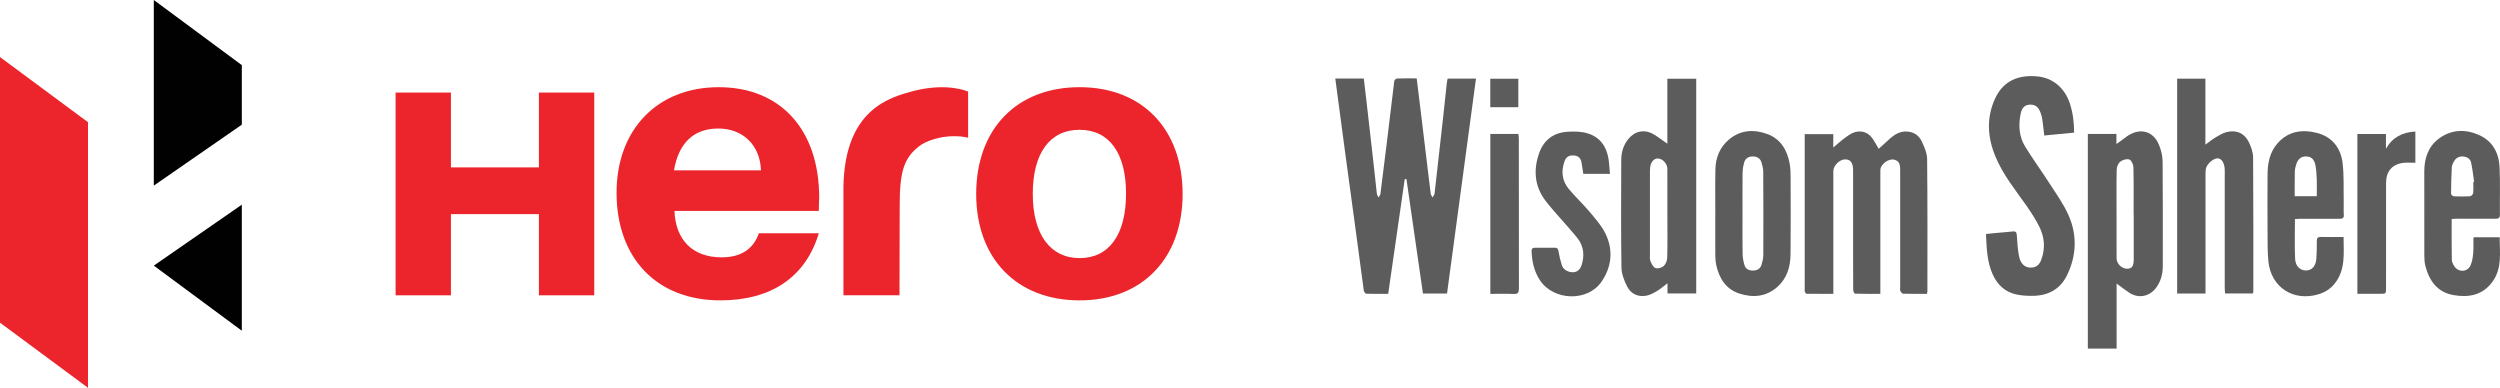 <svg xmlns="http://www.w3.org/2000/svg" xmlns:xlink="http://www.w3.org/1999/xlink" version="1.1" id="Layer_1" x="0px" y="0px" style="enable-background:new 0 0 841.89 595.28;" xml:space="preserve" viewBox="36.52 187.39 784.27 121.66">
<style type="text/css">
	.st0{fill:#5C5C5C;}
	.st1{fill-rule:evenodd;clip-rule:evenodd;fill:#EC252C;}
	.st2{fill-rule:evenodd;clip-rule:evenodd;fill:#010101;}
</style>
<g>
	<path class="st0" d="M455.41,212.03c3.04,0,5.92,0,8.95,0c0.33,2.81,0.66,5.61,0.98,8.42c0.66,5.74,1.31,11.48,1.96,17.22   c0.39,3.49,0.74,6.99,1.15,10.48c0.05,0.41,0.34,0.79,0.52,1.18c0.21-0.37,0.55-0.72,0.6-1.11c0.68-5.25,1.33-10.51,1.97-15.76   c0.79-6.55,1.55-13.1,2.37-19.64c0.04-0.31,0.55-0.79,0.86-0.8c2.02-0.07,4.04-0.04,6.18-0.04c0.41,3.34,0.81,6.57,1.2,9.81   c0.74,6.07,1.47,12.14,2.2,18.21c0.33,2.72,0.64,5.45,1,8.17c0.05,0.41,0.37,0.78,0.56,1.17c0.22-0.41,0.6-0.81,0.65-1.24   c0.88-7.65,1.73-15.31,2.58-22.97c0.43-3.88,0.83-7.76,1.25-11.63c0.05-0.47,0.17-0.93,0.27-1.44c2.96,0,5.84,0,8.89,0   c-3.03,22.49-6.05,44.89-9.08,67.41c-2.5,0-4.98,0-7.56,0c-1.73-11.98-3.45-23.93-5.17-35.89c-0.18,0-0.36,0-0.54-0.01   c-1.72,11.95-3.45,23.91-5.19,36.01c-2.35,0-4.61,0.03-6.86-0.04c-0.28-0.01-0.74-0.59-0.79-0.95c-0.92-6.63-1.78-13.26-2.67-19.89   c-1.01-7.54-2.05-15.07-3.07-22.6c-0.91-6.77-1.81-13.55-2.71-20.32C455.74,214.58,455.59,213.39,455.41,212.03z"/>
	<path class="st0" d="M641.03,279.57c-2.57,0-5.03,0.03-7.48-0.04c-0.32-0.01-0.72-0.54-0.9-0.92c-0.15-0.32-0.03-0.76-0.03-1.14   c0-12.26,0-24.52,0-36.78c0-2.03-0.46-2.81-1.81-3.19c-1.75-0.5-4.32,1.35-4.41,3.17c-0.02,0.39,0,0.77,0,1.16   c0,11.92,0,23.84,0,35.77c0,0.58,0,1.15,0,1.97c-2.71,0-5.34,0.03-7.97-0.06c-0.2-0.01-0.54-0.8-0.55-1.24   c-0.04-3.72-0.03-7.43-0.03-11.15c0-8.78,0-17.57,0-26.35c0-2.33-0.84-3.42-2.57-3.38c-1.69,0.04-3.63,1.96-3.63,3.65   c-0.01,12.16,0,24.33,0,36.49c0,0.62,0,1.24,0,2.05c-2.87,0-5.61,0.01-8.34-0.03c-0.21,0-0.51-0.37-0.59-0.63   c-0.11-0.36-0.05-0.76-0.05-1.15c0-15.54,0-31.09,0-46.63c0-0.52,0-1.05,0-1.68c3.01,0,5.88,0,8.96,0c0,1.25,0,2.52,0,4.2   c1.46-1.21,2.53-2.22,3.72-3.07c0.96-0.69,1.99-1.46,3.1-1.76c2.32-0.61,4.29,0.18,5.64,2.22c0.61,0.92,1.13,1.9,1.79,3.02   c1.08-0.98,2.17-1.95,3.24-2.94c1.68-1.55,3.48-2.71,5.93-2.46c1.97,0.21,3.45,1.26,4.24,2.89c0.86,1.78,1.76,3.78,1.78,5.7   c0.15,13.85,0.09,27.71,0.09,41.56C641.15,279,641.1,279.19,641.03,279.57z"/>
	<path class="st0" d="M728.4,279.48c-3.07,0-5.94,0-8.89,0c0-22.5,0-44.92,0-67.42c2.94,0,5.8,0,8.86,0c0,6.82,0,13.59,0,20.7   c1.23-0.89,2.13-1.64,3.13-2.23c1.11-0.66,2.26-1.37,3.48-1.69c3.11-0.82,5.71,0.36,7.09,3.27c0.68,1.45,1.26,3.11,1.27,4.68   c0.1,13.99,0.07,27.99,0.07,41.98c0,0.19-0.05,0.38-0.1,0.68c-2.87,0-5.74,0-8.77,0c-0.04-0.61-0.1-1.21-0.1-1.81   c-0.01-11.92,0-23.84,0-35.76c0-0.39,0.01-0.77,0-1.16c-0.04-2.09-0.9-3.55-2.14-3.65c-1.36-0.11-3.49,1.72-3.78,3.29   c-0.11,0.61-0.11,1.25-0.11,1.87c-0.01,11.78,0,23.55,0,35.33C728.4,278.18,728.4,278.79,728.4,279.48z"/>
	<path class="st0" d="M687.18,229c-3.13,0.3-6.17,0.59-9.36,0.9c-0.22-1.84-0.39-3.54-0.64-5.24c-0.1-0.71-0.31-1.41-0.58-2.07   c-0.69-1.75-1.75-2.47-3.38-2.37c-1.48,0.09-2.42,0.96-2.8,2.83c-0.74,3.61-0.53,7.18,1.42,10.35c2.39,3.9,5.11,7.6,7.58,11.45   c2.13,3.32,4.49,6.57,6.06,10.16c2.72,6.21,2.46,12.61-0.52,18.73c-2.06,4.23-5.69,6.31-10.36,6.45c-1.82,0.05-3.68-0.04-5.46-0.41   c-3.6-0.75-6.04-3.04-7.53-6.38c-1.76-3.97-1.88-8.21-2.07-12.6c1.12-0.12,2.15-0.23,3.19-0.33c1.73-0.16,3.46-0.27,5.18-0.47   c0.97-0.11,1.24,0.29,1.3,1.2c0.15,2.16,0.27,4.33,0.67,6.45c0.46,2.46,1.82,3.68,3.62,3.69c1.66,0.02,2.72-0.71,3.37-2.43   c1.34-3.59,1.06-7.14-0.65-10.5c-1.13-2.22-2.49-4.35-3.92-6.4c-3.52-5-7.42-9.78-9.79-15.49c-2.5-6.03-2.91-12.17-0.11-18.23   c1.98-4.28,5.78-7.61,13.2-6.94c4.78,0.44,8.58,3.47,10.25,8.5C686.79,222.77,687.2,225.75,687.18,229z"/>
	<path class="st0" d="M541.58,241.93c-2.96,0-5.6,0-8.36,0c-0.19-1.21-0.36-2.38-0.56-3.55c-0.22-1.29-0.94-2.08-2.29-2.21   c-1.58-0.14-2.53,0.36-3.05,1.83c-1.1,3.07-0.8,6.06,1.28,8.6c2.05,2.49,4.45,4.69,6.52,7.16c1.85,2.21,3.85,4.43,5.08,6.98   c2.47,5.15,1.93,10.4-1.31,15.08c-4.37,6.31-15.03,5.93-19.28-0.51c-1.81-2.74-2.48-5.8-2.62-9.03c-0.04-0.9,0.3-1.19,1.16-1.18   c2.03,0.03,4.05,0.03,6.08,0c0.77-0.01,1.06,0.27,1.19,1.06c0.24,1.46,0.58,2.92,1.03,4.33c0.39,1.23,1.38,1.95,2.64,2.22   c1.71,0.37,3.03-0.42,3.57-2.1c0.98-3.04,0.73-5.95-1.27-8.49c-1.79-2.27-3.78-4.37-5.66-6.56c-1.51-1.75-3.08-3.46-4.46-5.31   c-3.41-4.55-3.73-9.63-1.91-14.82c1.43-4.08,4.48-6.44,8.89-6.7c1.63-0.1,3.3-0.12,4.9,0.16c4.78,0.86,7.44,3.93,8.07,9.06   C541.37,239.23,541.45,240.52,541.58,241.93z"/>
	<path class="st0" d="M776.05,229.42c2.97,0,5.88,0,8.96,0c0,1.59,0,3.11,0,4.63c2.06-3.6,5.16-5.17,9.23-5.4c0,3.34,0,6.54,0,9.81   c-1.28,0-2.53-0.13-3.75,0.02c-3.53,0.44-5.43,2.63-5.44,6.27c-0.03,10.95-0.01,21.9-0.01,32.86c0,1.96,0,1.96-1.95,1.96   c-2.31,0-4.62,0-7.04,0C776.05,262.8,776.05,246.15,776.05,229.42z"/>
	<path class="st0" d="M504.05,229.4c2.98,0,5.82,0,8.81,0c0.05,0.55,0.13,1.06,0.13,1.56c0.01,15.64-0.01,31.27,0.03,46.91   c0,1.27-0.27,1.81-1.68,1.74c-2.39-0.12-4.8-0.03-7.29-0.03C504.05,262.78,504.05,246.16,504.05,229.4z"/>
	<path class="st0" d="M504.03,221.01c0-2.99,0-5.91,0-8.93c2.91,0,5.77,0,8.8,0c0,2.93,0,5.88,0,8.93   C509.95,221.01,507.08,221.01,504.03,221.01z"/>
	<path class="st0" d="M714.95,238.03c-0.02-1.78-0.49-3.65-1.18-5.3c-1.75-4.15-5.69-5.27-9.53-2.88c-0.94,0.58-1.79,1.3-2.69,1.95   c-0.28,0.21-0.58,0.4-1.09,0.75c0-1.22,0-2.16,0-3.14c-3.06,0-5.99,0-8.97,0c0,22.55,0,44.92,0,67.33c3.03,0,5.95,0,9.03,0   c0-6.79,0-13.46,0-20.41c1.46,1.07,2.64,2.03,3.91,2.86c2.93,1.92,6.36,1.29,8.46-1.51c1.5-2,2.11-4.32,2.11-6.78   C715.01,259.95,715.05,248.99,714.95,238.03z M705.89,268.65c0,2.21-0.54,3-2,3.04c-1.7,0.05-3.37-1.52-3.38-3.25   c-0.02-4.92-0.01-9.84-0.01-14.76c0-4.39-0.06-8.78,0.05-13.16c0.02-0.85,0.5-1.95,1.14-2.44c0.74-0.55,2.05-0.95,2.82-0.65   c0.66,0.25,1.26,1.57,1.28,2.44c0.12,4.92,0.06,9.84,0.06,14.75c0.01,0,0.02,0,0.03,0C705.89,259.3,705.9,263.98,705.89,268.65z"/>
	<path class="st0" d="M559.58,212.08c0,6.8,0,13.5,0,20.4c-1.64-1.13-2.99-2.22-4.48-3.05c-2.79-1.56-5.75-0.92-7.76,1.57   c-1.55,1.91-2.22,4.17-2.22,6.58c-0.04,11.24-0.1,22.48,0.06,33.72c0.03,1.97,0.83,4.05,1.73,5.86c1.17,2.35,3.37,3.47,6.03,3   c1.18-0.21,2.33-0.84,3.38-1.46c1.08-0.64,2.03-1.5,3.31-2.46c0,1.32,0,2.26,0,3.22c3.11,0,6.07,0,9.01,0c0-22.53,0-44.94,0-67.37   C565.59,212.08,562.63,212.08,559.58,212.08z M559.54,268.23c-0.02,0.91-0.47,2.03-1.11,2.62c-0.59,0.55-1.86,0.9-2.57,0.63   c-0.71-0.26-1.22-1.34-1.58-2.16c-0.26-0.58-0.16-1.33-0.16-2c-0.01-8.68-0.01-17.35,0-26.03c0-0.43,0.01-0.87,0.05-1.3   c0.18-1.74,1.19-2.93,2.45-2.89c1.44,0.04,2.95,1.62,2.96,3.21c0.03,3.42,0.01,6.85,0.01,10.27c0,1.35,0,2.7,0,4.05   c0,2.27,0.01,4.53,0.02,6.8C559.61,263.7,559.6,265.97,559.54,268.23z"/>
	<path class="st0" d="M598.25,243.1c0-1.44-0.04-2.9-0.29-4.32c-0.76-4.29-2.81-7.8-7.04-9.35c-4.19-1.53-8.4-1.3-11.99,1.71   c-2.85,2.39-4.19,5.64-4.27,9.3c-0.11,4.68-0.03,9.35-0.03,14.03c-0.01,0-0.01,0-0.02,0c0,4.24-0.02,8.49,0.01,12.73   c0.01,1.15,0.07,2.33,0.32,3.44c0.94,4.13,3.02,7.47,7.23,8.84c4.27,1.39,8.43,1.02,11.93-2.09c3.03-2.71,4.1-6.34,4.13-10.29   C598.3,259.11,598.28,251.11,598.25,243.1z M589.68,267.46c0,0.99-0.26,2-0.55,2.96c-0.37,1.25-1.31,1.82-2.63,1.84   c-1.3,0.02-2.34-0.43-2.72-1.69c-0.34-1.13-0.57-2.34-0.59-3.52c-0.07-4.24-0.03-8.49-0.03-12.73c0-4.2-0.03-8.39,0.02-12.59   c0.02-1.14,0.19-2.31,0.51-3.4c0.38-1.29,1.4-1.89,2.77-1.86c1.3,0.03,2.26,0.6,2.64,1.85c0.29,0.95,0.56,1.97,0.56,2.95   C589.72,250,589.72,258.73,589.68,267.46z"/>
	<path class="st0" d="M764.66,261.72c-1.01-0.03-1.35,0.32-1.34,1.32c0.02,1.83-0.01,3.67-0.14,5.49c-0.17,2.36-1.4,3.7-3.24,3.71   c-1.85,0.01-3.33-1.33-3.43-3.74c-0.18-4.08-0.05-8.18-0.05-12.4c0.69-0.03,1.31-0.08,1.92-0.08c4-0.01,8.01-0.02,12.01,0   c0.89,0,1.48-0.1,1.4-1.24c-0.09-1.39,0-2.8-0.03-4.19c-0.08-4.04,0.13-8.13-0.36-12.12c-0.57-4.65-3.24-8.12-7.91-9.35   c-4.62-1.21-9.04-0.67-12.45,3.18c-2.47,2.79-3.15,6.22-3.17,9.81c-0.04,6.03-0.04,12.06,0,18.09c0.02,3.08-0.04,6.18,0.27,9.24   c0.83,8.08,7.84,12.61,15.67,10.28c2.09-0.62,3.83-1.72,5.19-3.46c3.4-4.35,2.73-9.41,2.72-14.53   C769.27,261.74,766.96,261.78,764.66,261.72z M756.42,241.33c0.02-0.84,0.21-1.71,0.49-2.52c0.57-1.64,1.61-2.38,3.07-2.34   c1.48,0.04,2.46,0.76,2.86,2.54c0.33,1.48,0.4,3.04,0.46,4.56c0.07,1.76,0.02,3.53,0.02,5.36c-2.38,0-4.53,0-6.93,0   C756.4,246.38,756.36,243.85,756.42,241.33z"/>
	<path class="st0" d="M820.69,261.83c-2.86,0-5.49,0-8.09,0c-0.08,0.18-0.15,0.26-0.15,0.34c-0.02,1.59,0.07,3.19-0.08,4.77   c-0.12,1.27-0.32,2.61-0.85,3.75c-0.97,2.11-3.82,2.19-5.07,0.21c-0.38-0.6-0.77-1.32-0.78-1.99c-0.07-4.22-0.04-8.45-0.04-12.81   c0.51-0.03,1.12-0.1,1.74-0.1c4-0.01,8.01-0.02,12.01,0.01c0.94,0.01,1.39-0.21,1.38-1.28c-0.06-4.97,0.13-9.95-0.1-14.9   c-0.21-4.53-2.25-8.25-6.55-10.13c-4.21-1.84-8.52-1.7-12.35,1.07c-3.47,2.51-4.71,6.23-4.72,10.38   c-0.02,8.83-0.02,17.66,0.01,26.49c0,1.1,0.08,2.23,0.36,3.29c1.24,4.65,3.79,8.17,8.83,9.04c4.73,0.82,9.07,0.05,12.14-4.13   C821.54,271.56,820.68,266.64,820.69,261.83z M805.67,239.85c0.03-0.59,0.34-1.2,0.63-1.75c0.6-1.11,1.55-1.68,2.84-1.62   c1.3,0.06,2.32,0.72,2.59,1.93c0.45,2,0.64,4.05,0.94,6.08c-0.09,0.01-0.17,0.03-0.26,0.04c0,1.16,0.08,2.32-0.05,3.46   c-0.04,0.37-0.62,0.95-0.98,0.97c-1.68,0.1-3.37,0.09-5.05,0.01c-0.32-0.02-0.89-0.51-0.89-0.77   C805.45,245.42,805.53,242.63,805.67,239.85z"/>
</g>
<g>
	<polygon class="st1" points="205.58,216.43 222.94,216.43 222.94,280.03 205.58,280.03 205.58,254.56 177.98,254.56 177.98,280.03    160.62,280.03 160.62,216.43 177.98,216.43 177.98,239.9 205.58,239.9  "/>
	<path class="st1" d="M293.51,249.44c0-21.45-12.19-34.7-31.52-34.7c-19.21,0-32.05,13.24-32.05,33.11   c0,20.66,12.72,33.77,32.58,33.77c15.89,0,26.75-7.29,30.86-21.05h-18.81c-1.72,5.03-5.7,7.55-11.65,7.55   c-9.01,0-14.43-5.3-14.82-14.56h45.29C293.38,251.28,293.51,250.49,293.51,249.44z M247.96,240.82c1.45-8.61,6.22-13.11,13.9-13.11   c7.81,0,13.12,5.3,13.38,13.11H247.96z"/>
	<path class="st1" d="M323.13,215.92c-7.64,2.03-21.58,5.84-22.02,30.02v34.08h17.59l0.06-28.08c0-10.64,1.3-14.82,5.87-18.51   c2.65-2.12,7.16-3.28,10.93-3.31c1.86,0,2.98,0.08,4.67,0.47v-14.46C340.24,216.14,333.94,213.17,323.13,215.92z"/>
	<path class="st1" d="M375.21,214.74c-19.74,0-32.45,13.11-32.45,33.51c0,20.25,12.72,33.37,32.45,33.37   c19.6,0,32.31-13.12,32.31-33.37C407.52,227.84,394.8,214.74,375.21,214.74z M375.21,268.36c-9.28,0-14.7-7.54-14.7-20.12   c0-12.73,5.29-20.13,14.7-20.13c9.26,0,14.56,7.28,14.56,19.99C389.77,260.96,384.47,268.36,375.21,268.36z"/>
	<polygon class="st2" points="112.38,207.82 112.38,226.5 84.77,245.62 84.77,187.39  "/>
	<polygon class="st2" points="84.77,270.72 112.38,251.6 112.38,291.14  "/>
	<polygon class="st1" points="64.13,225.73 36.52,205.29 36.52,288.62 64.13,309.05  "/>
</g>
</svg>